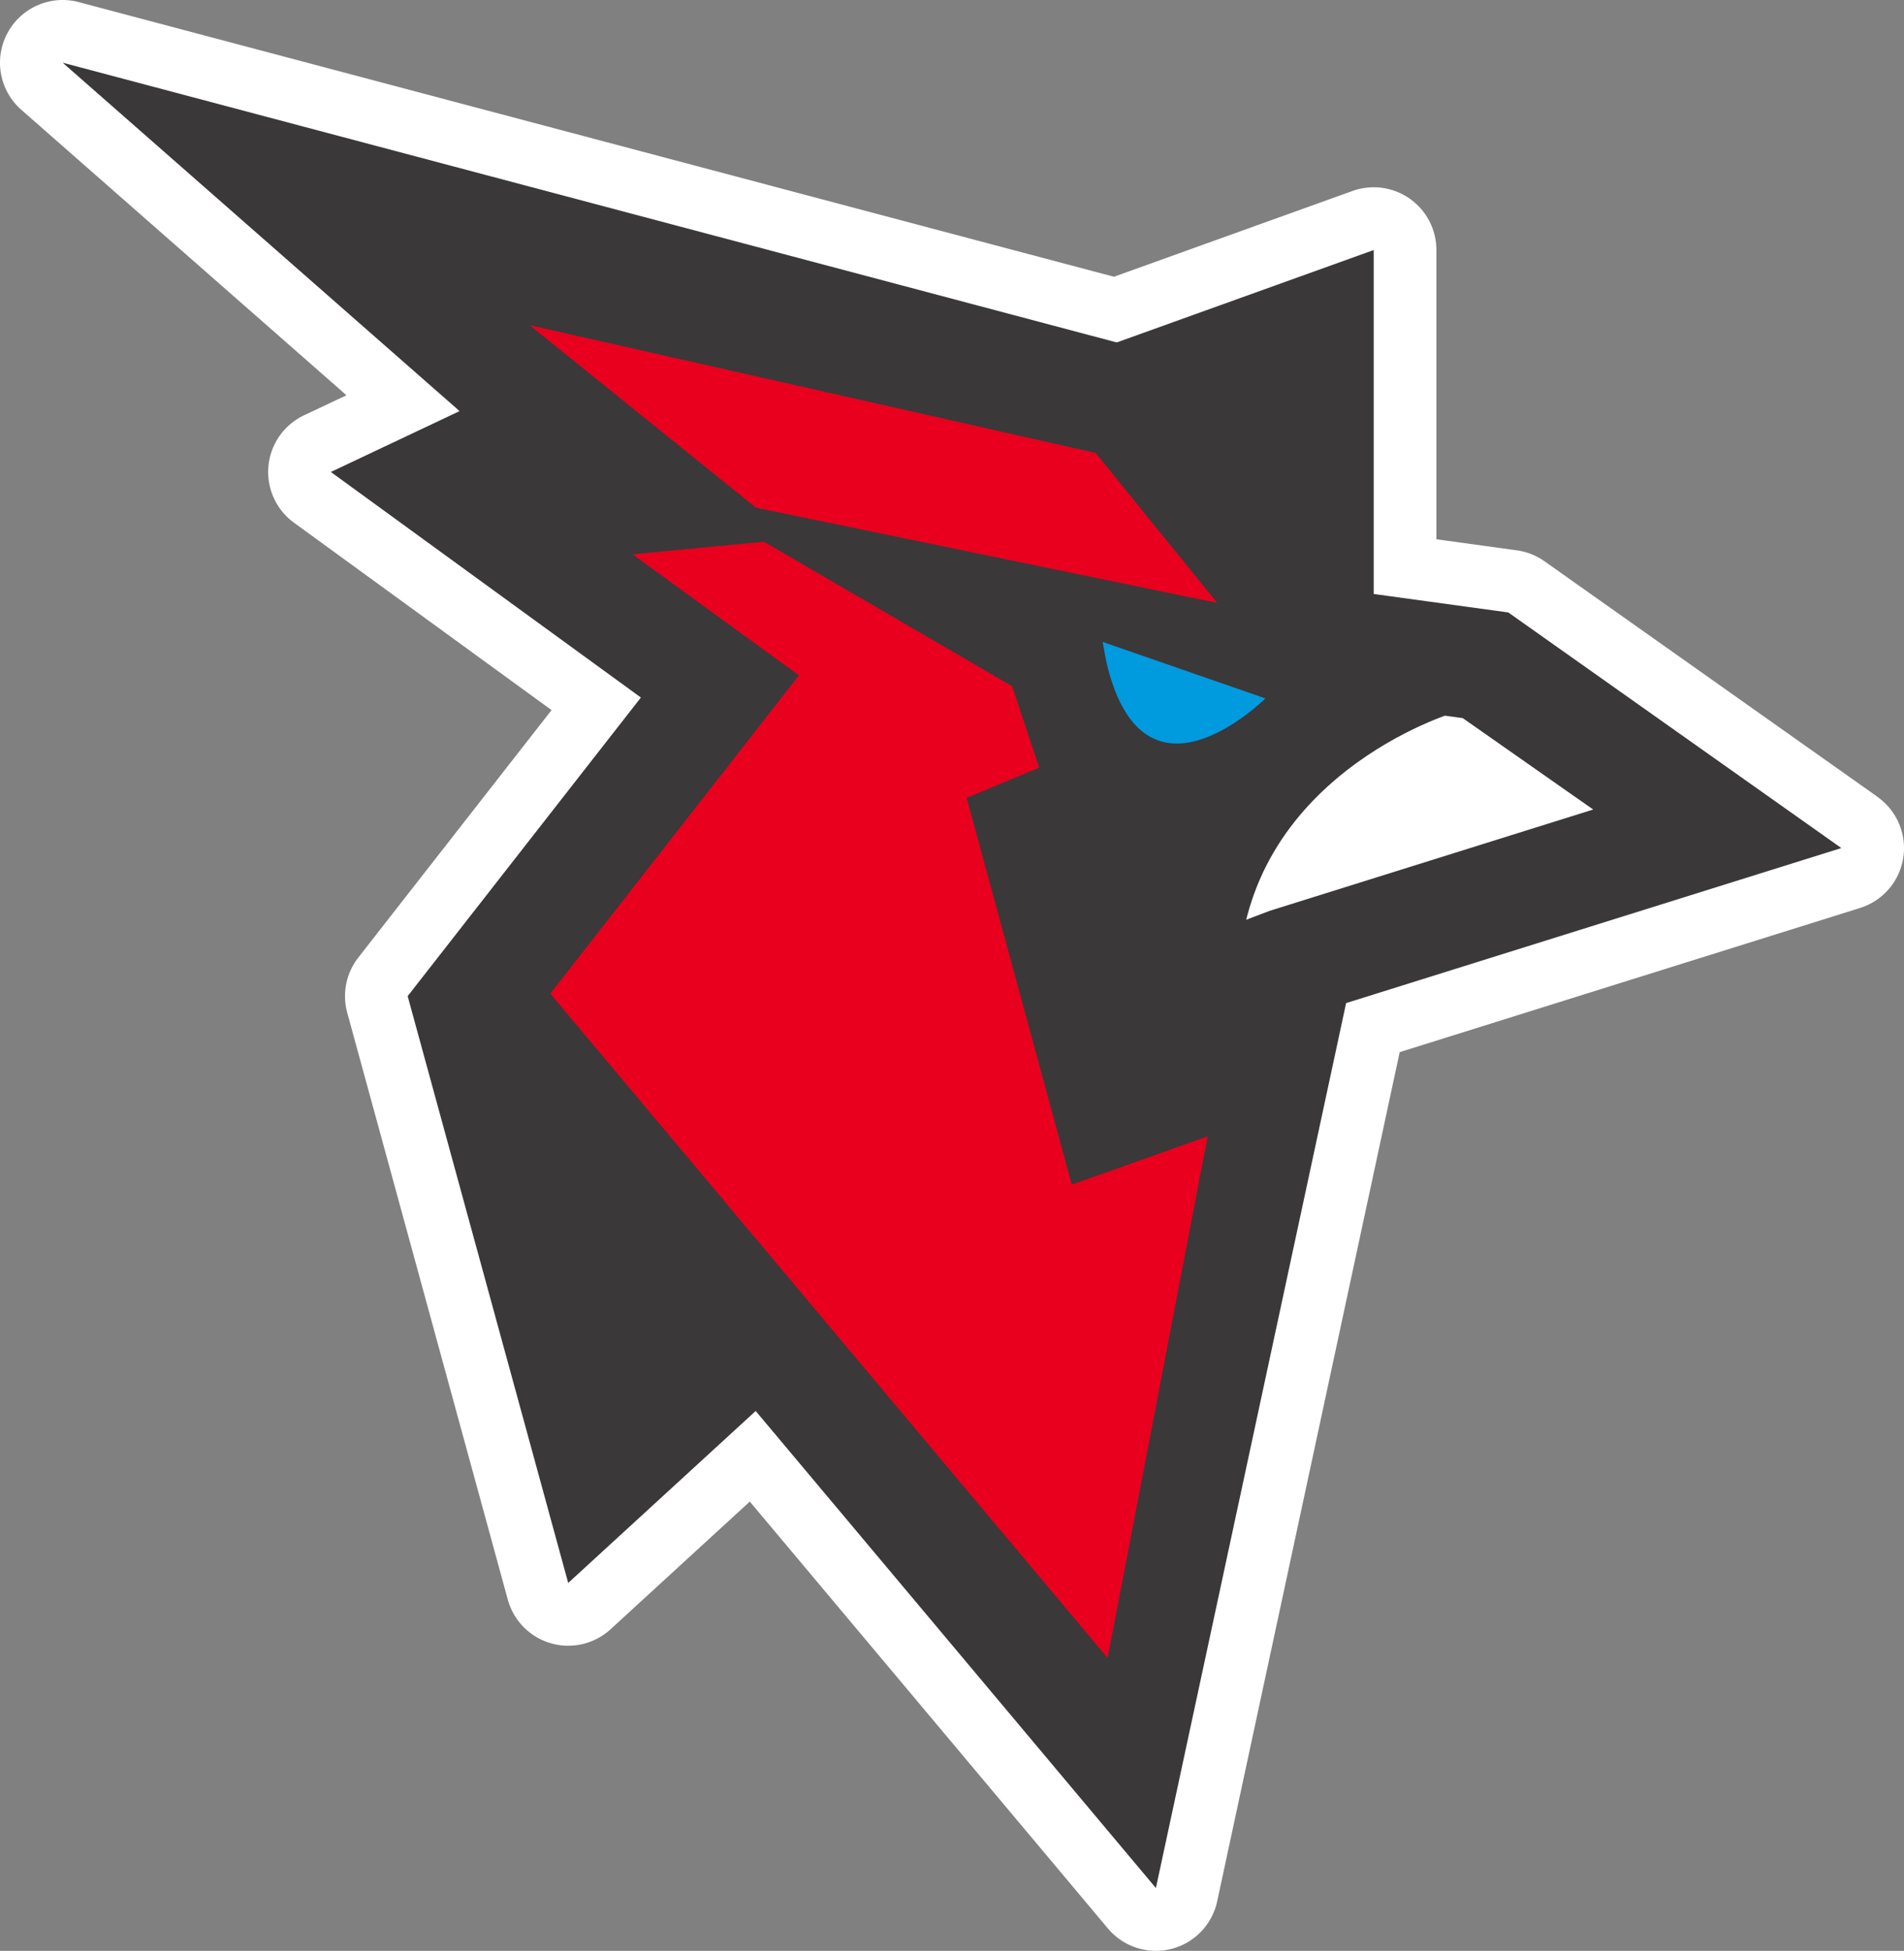<svg xmlns="http://www.w3.org/2000/svg" id="Layer_1" width="487.787" height="499.651" data-name="Layer 1" version="1.1"><rect width="100%" height="100%" fill="#808080" stroke="none"/><defs id="defs235"><style id="style233">.cls-6{fill:#3a3839;stroke-width:0}</style></defs><g id="g259" transform="translate(-55.79 -50.189)"><path id="path239" d="m536.79 254.27-85.32-60.33c-2.1-1.49-4.53-2.45-7.09-2.8l-20.6-2.83v-74.09c0-5.23-2.54-10.13-6.82-13.14a16.05 16.05 0 0 0-14.67-1.98l-61.12 21.97-265.2-70.34c-7.21-1.92-14.78 1.39-18.29 7.97s-2.03 14.71 3.58 19.62l83.29 73.1-10.86 5.13a16.064 16.064 0 0 0-2.59 27.51l65.99 48-49.51 63.38c-3.12 4-4.17 9.23-2.83 14.13l41.13 150.3a16.058 16.058 0 0 0 26.34 7.6l35.66-32.7 91.74 109.33a16.077 16.077 0 0 0 16.17 5.27 16.058 16.058 0 0 0 11.83-12.21l46.76-217.5 117.93-36.92a16.06 16.06 0 0 0 4.48-28.44z" style="fill:#fff;stroke-width:0"/><g id="g257"><path id="polygon241" d="m407.72 114.23-104.1 37.42-94.29-44.17h-86.65l95.95 48.54 189.09 147.57z" class="cls-6" style="fill:#3a3839;stroke-width:0"/><path id="polygon243" d="M210.5 204.55h8.13v-19.41h-20.26z" style="fill:#ffad00;stroke-width:0"/><g id="g255"><path id="polygon245" d="M352.35 140.67 71.85 66.25l101.68 89.23-32.98 15.59 79.43 57.77-59.75 76.48 41.13 150.29 48.03-44.04 102.53 122.18 48.73-226.65 126.87-39.71-85.32-60.34-40.53-5.56z" class="cls-6" style="fill:#3a3839;stroke-width:0"/><path id="polygon247" d="m184.59 304.89 62.38-79.84-54.89-39.92 43.24-4.15-81.5-65.7 187.95 42.41 49.9 61.54 42.42 5.82 41.58 35.76-91.48 31.61-39.09 203.75z" style="fill:#e9001e;stroke:#3a3839;stroke-width:18.93px;stroke-miterlimit:10"/><path id="polygon249" d="m314.75 260.08 22.08 81.18 40.77-14.48 6.59-34.36 91.48-31.61-41.58-35.76-42.42-5.82-107.38-22.16 38.66 22.5 10.81 32.59z" style="fill:#3a3839;stroke:#3a3839;stroke-width:18.93px;stroke-miterlimit:10"/><path id="path251" d="m434.09 225.05-9.04-1.24s-59.41 17.58-61.49 76.44l20.63-7.84 100.95-31.6z" style="fill:#fff;stroke:#3a3839;stroke-width:18.93px;stroke-miterlimit:10"/><path id="path253" d="M338.29 214.6v.02l.91 5c8.75 37.72 35.94 14.04 40.78 9.45z" style="fill:#009adf;stroke-width:0"/></g></g></g></svg>